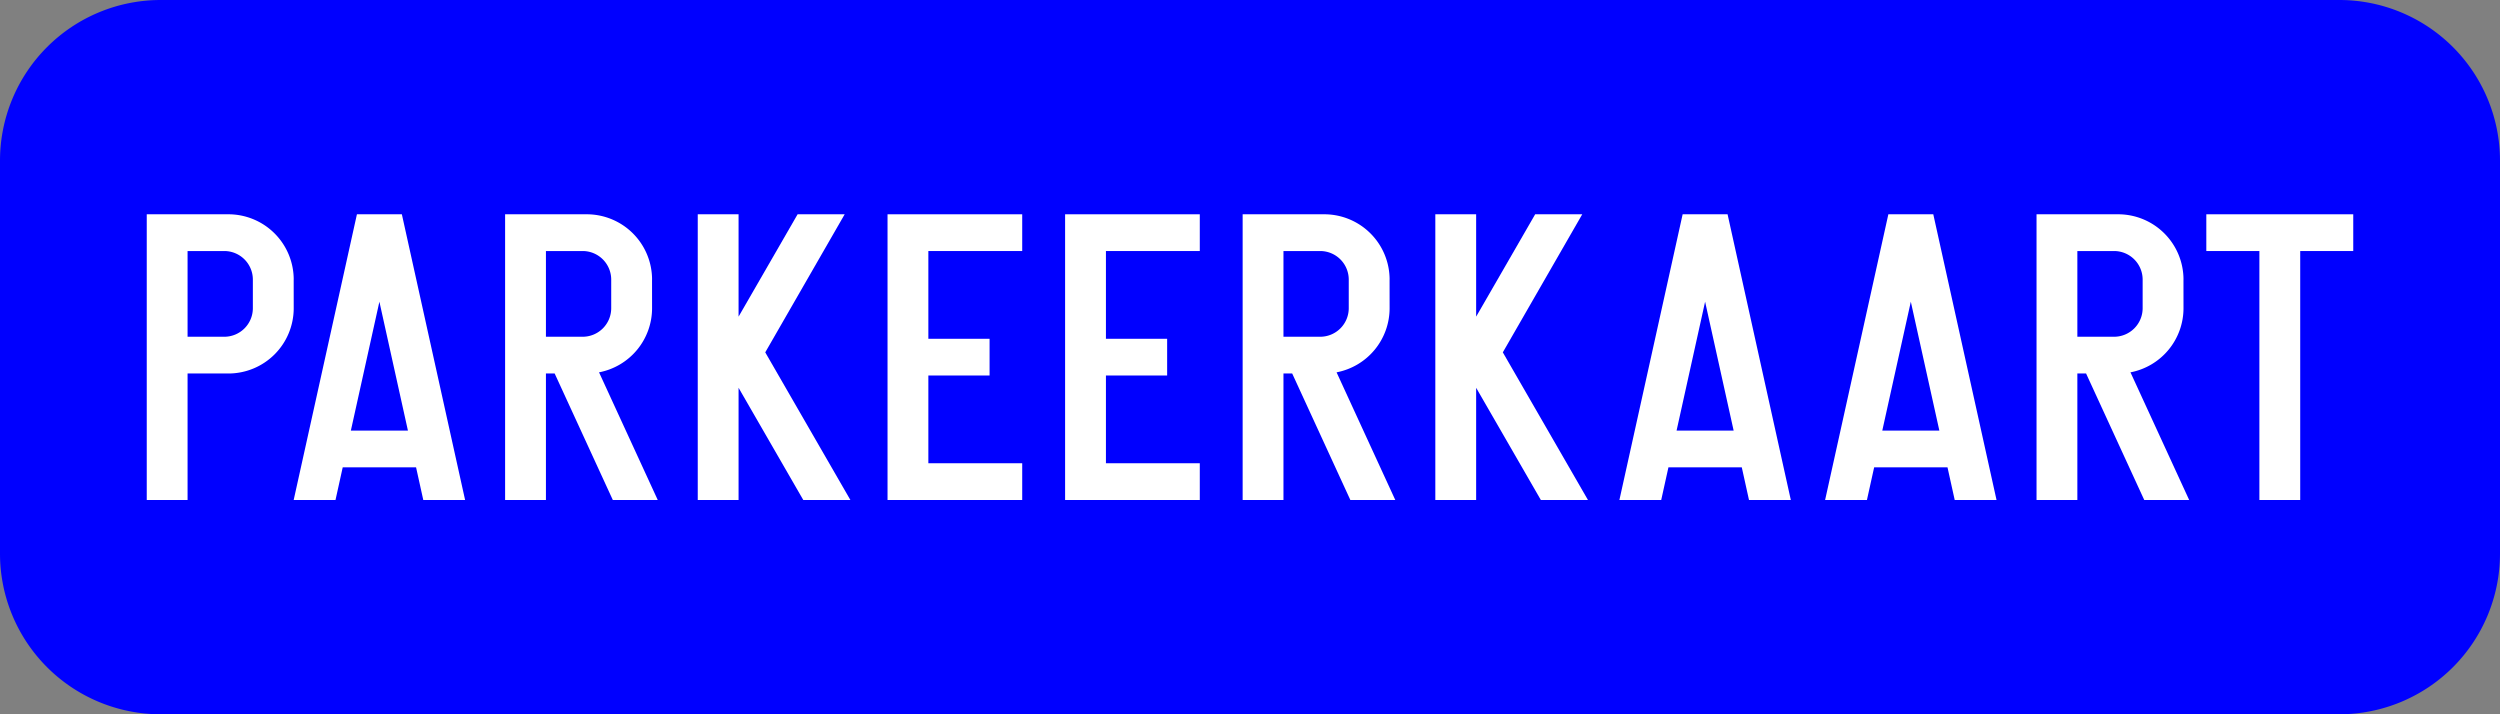 <?xml version="1.0" encoding="UTF-8"?>
<!DOCTYPE svg PUBLIC '-//W3C//DTD SVG 1.0//EN' 'http://www.w3.org/TR/2001/REC-SVG-20010904/DTD/svg10.dtd'>
<svg xmlns:xlink="http://www.w3.org/1999/xlink" xmlns="http://www.w3.org/2000/svg" width="700" height="200">
<rect width="100%" height="100%" fill="#808080" stroke="none"/>
<!--Gegenereerd door de SIMaD-toepassing (http://www.dlw.be).-->
<g style="stroke:none;fill-rule:evenodd;" transform="matrix(1,0,0,-1,0,200)">
<path d=" M45 0 L655 0 A45 45 0 0 1 700 45 L700 155 A45 45 0 0 1 655 200 L45 200 A45 45 0 0 1 0 155 L0 45 A45 45 0 0 1 45 0 Z" style="fill:rgb(0,0,255);" />
<path d=" M41.09 60 L41.09 140 L63.95 140 A18.29 18.29 0 0 0 82.24 121.71 L82.23 121.71 L82.24 113.71 A18.29 18.29 0 0 0 63.95 95.42 L63.95 95.43 L52.52 95.43 L52.52 60 Z M52.52 129.71 L62.8 129.71 A8 8 0 0 0 70.8 121.71 L70.8 113.71 A8 8 0 0 0 62.8 105.71 L52.52 105.71 Z" style="fill:rgb(255,255,255);" />
<path d=" M82.23 60 L93.94 60 L95.96 69.14 L116.5 69.14 L118.52 60 L130.23 60 L112.52 140 L99.94 140 Z M98.24 79.43 L114.22 79.43 L106.23 115.52 Z" style="fill:rgb(255,255,255);" />
<path d=" M141.43 60 L141.43 140 L164.29 140 A18.29 18.29 0 0 0 182.58 121.71 L182.57 121.71 L182.58 113.71 A18.29 18.29 0 0 0 167.729 95.746 L167.73 95.75 L184.17 60 L171.59 60 L155.3 95.43 L152.86 95.43 L152.86 60 Z M152.86 129.71 L163.14 129.71 A8 8 0 0 0 171.14 121.71 L171.14 113.71 A8 8 0 0 0 163.14 105.71 L152.86 105.71 Z" style="fill:rgb(255,255,255);" />
<path d=" M195.37 60 L195.37 140 L206.8 140 L206.8 111.34 L223.33 140 L236.51 140 L214.27 101.34 L238.11 60 L224.92 60 L206.8 91.42 L206.8 60 Z" style="fill:rgb(255,255,255);" />
<path d=" M248.51 60 L248.51 140 L286.22 140 L286.22 129.71 L259.94 129.71 L259.94 105.14 L277.08 105.14 L277.08 94.86 L259.94 94.86 L259.94 70.29 L286.22 70.29 L286.22 60 Z" style="fill:rgb(255,255,255);" />
<path d=" M298.23 60 L298.23 140 L335.94 140 L335.94 129.71 L309.66 129.71 L309.66 105.14 L326.8 105.14 L326.8 94.86 L309.66 94.86 L309.66 70.29 L335.94 70.29 L335.94 60 Z" style="fill:rgb(255,255,255);" />
<path d=" M347.94 60 L347.94 140 L370.8 140 A18.29 18.29 0 0 0 389.09 121.71 L389.08 121.71 L389.09 113.71 A18.29 18.29 0 0 0 374.239 95.746 L374.24 95.75 L390.68 60 L378.1 60 L361.81 95.43 L359.37 95.43 L359.37 60 Z M359.37 129.71 L369.65 129.71 A8 8 0 0 0 377.65 121.71 L377.65 113.71 A8 8 0 0 0 369.65 105.71 L359.37 105.71 Z" style="fill:rgb(255,255,255);" />
<path d=" M401.89 60 L401.89 140 L413.32 140 L413.32 111.34 L429.85 140 L443.03 140 L420.79 101.34 L444.63 60 L431.44 60 L413.32 91.42 L413.32 60 Z" style="fill:rgb(255,255,255);" />
<path d=" M453.43 60 L465.14 60 L467.16 69.14 L487.7 69.14 L489.72 60 L501.43 60 L483.72 140 L471.14 140 Z M469.44 79.43 L485.42 79.43 L477.43 115.52 Z" style="fill:rgb(255,255,255);" />
<path d=" M511.03 60 L522.74 60 L524.76 69.14 L545.3 69.14 L547.32 60 L559.03 60 L541.32 140 L528.74 140 Z M527.04 79.43 L543.02 79.43 L535.03 115.52 Z" style="fill:rgb(255,255,255);" />
<path d=" M570.23 60 L570.23 140 L593.09 140 A18.29 18.29 0 0 0 611.38 121.71 L611.37 121.71 L611.38 113.71 A18.29 18.29 0 0 0 596.529 95.746 L596.53 95.75 L612.97 60 L600.39 60 L584.1 95.43 L581.66 95.43 L581.66 60 Z M581.66 129.71 L591.94 129.71 A8 8 0 0 0 599.94 121.71 L599.94 113.71 A8 8 0 0 0 591.94 105.71 L581.66 105.71 Z" style="fill:rgb(255,255,255);" />
<path d=" M632.63 60 L632.63 129.71 L617.77 129.71 L617.77 140 L658.91 140 L658.91 129.71 L644.06 129.71 L644.06 60 Z" style="fill:rgb(255,255,255);" />
</g>
</svg>
